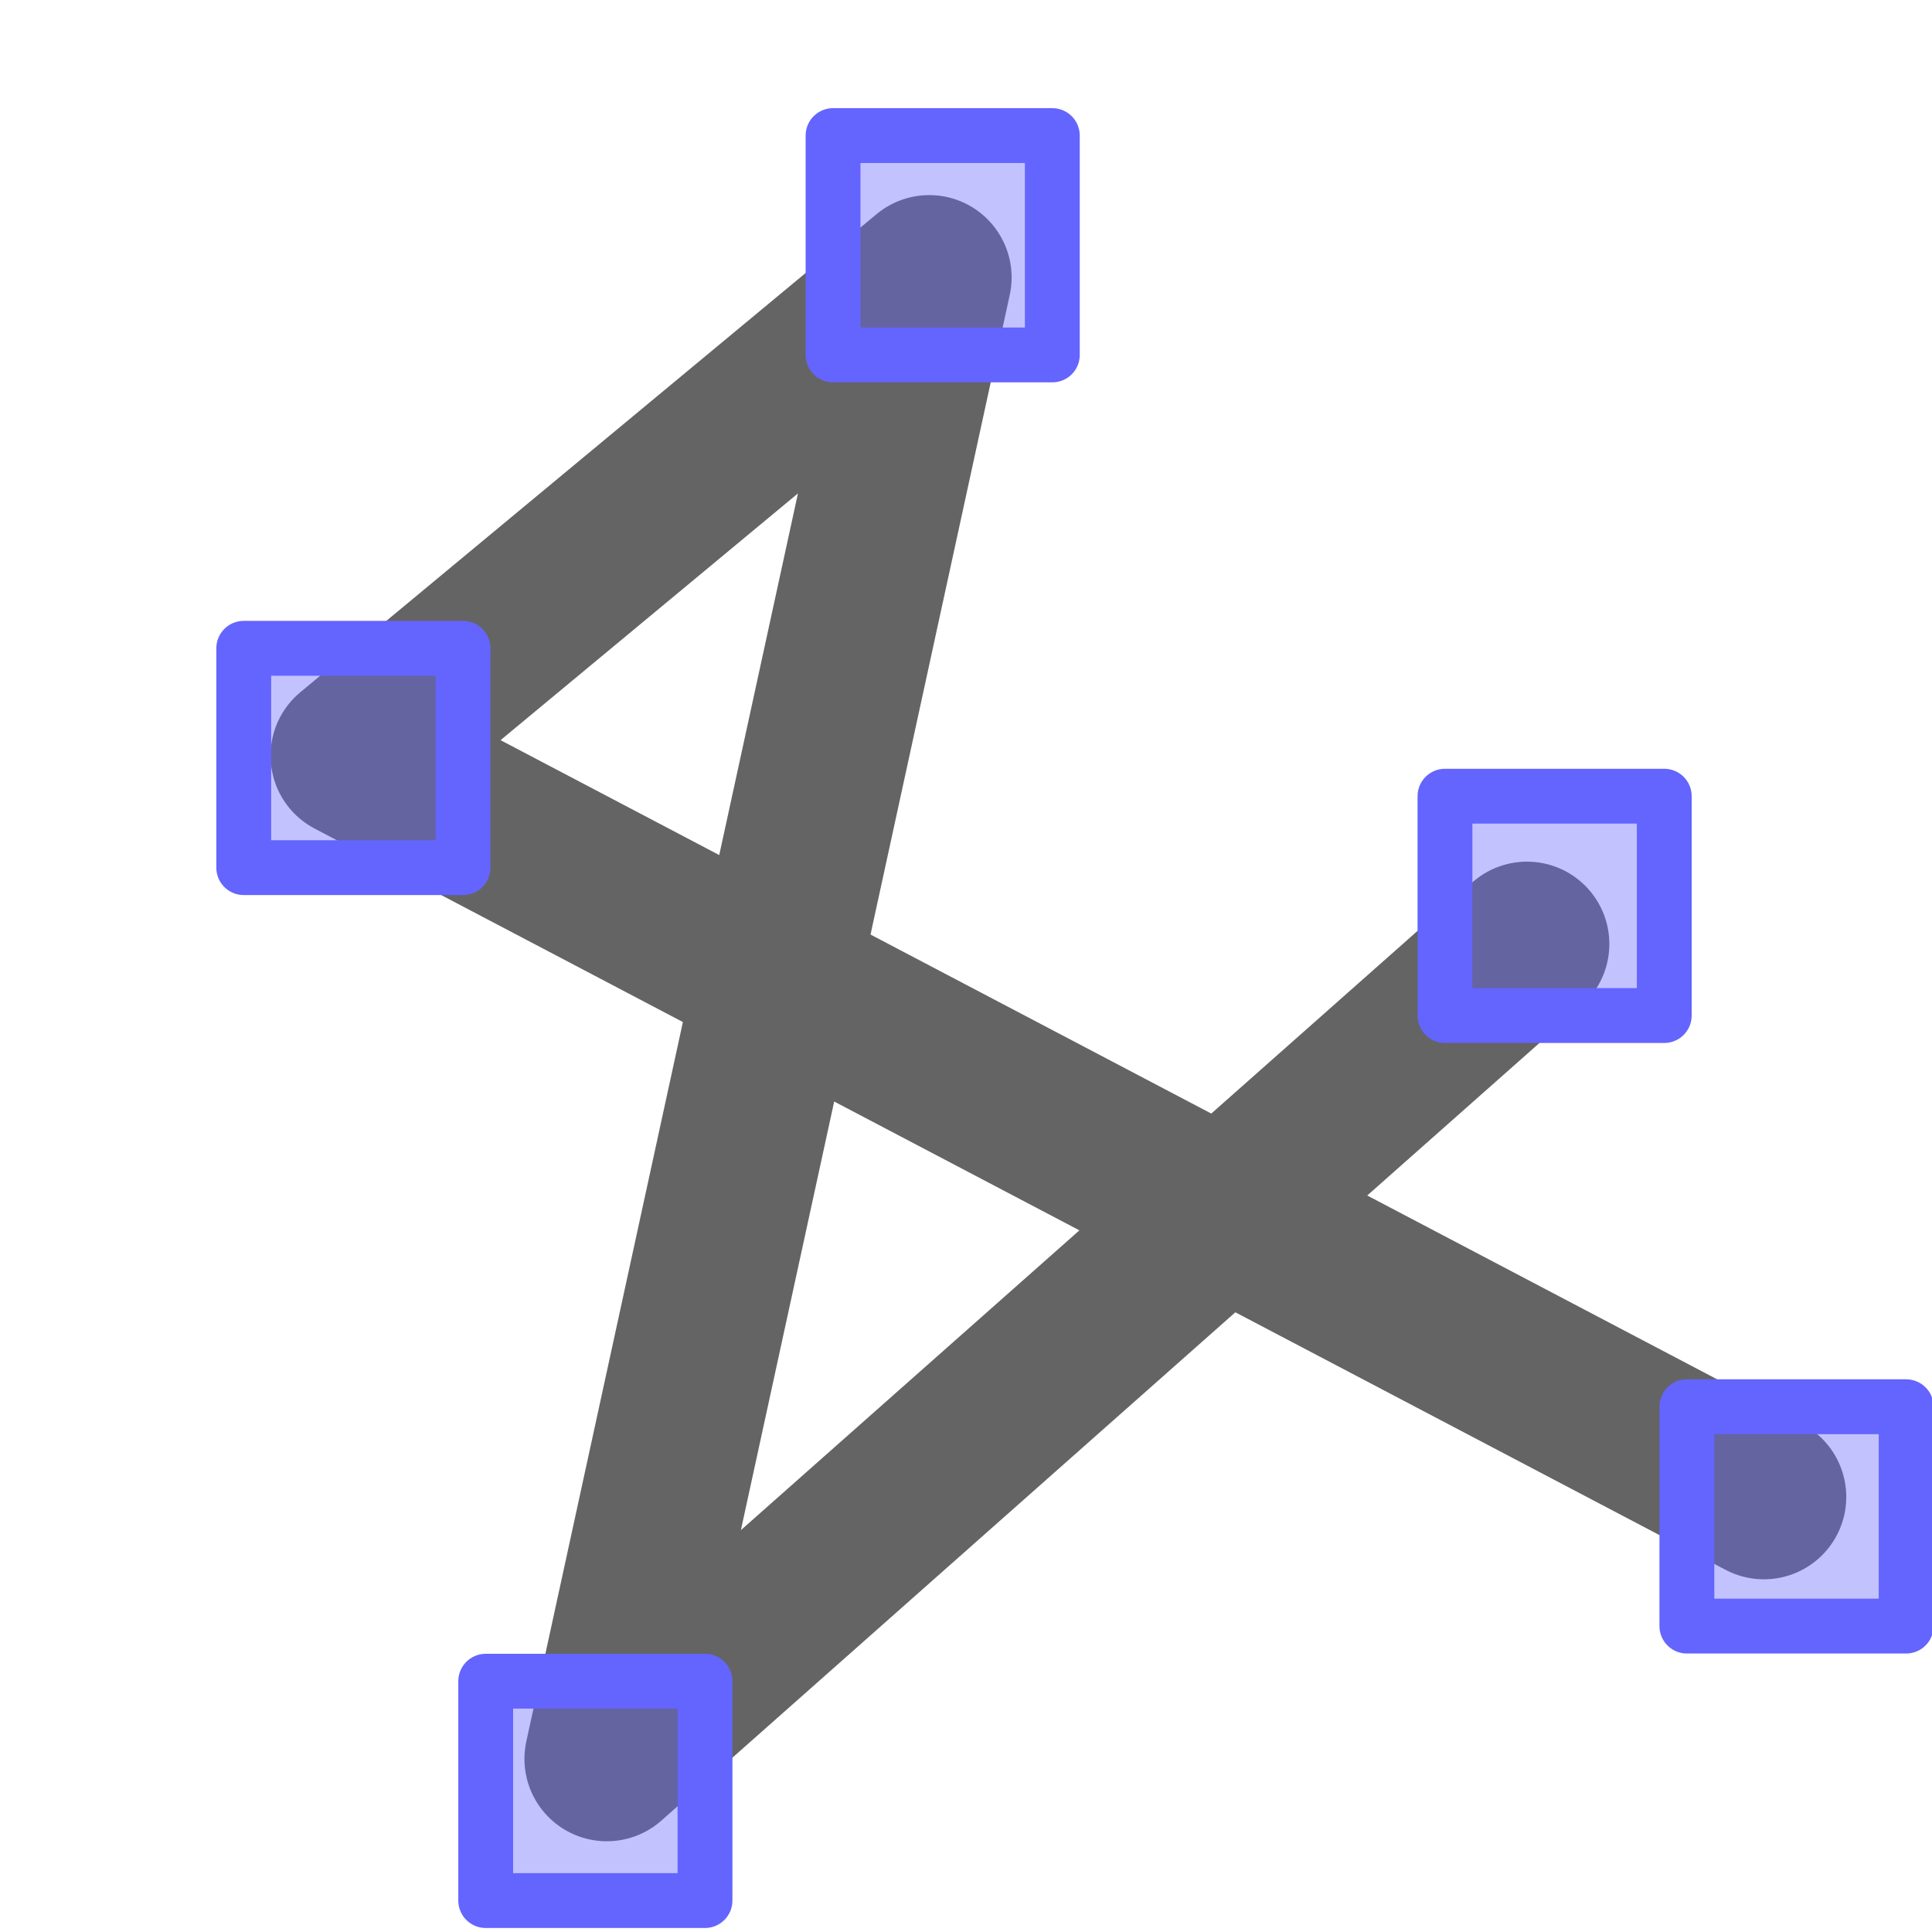 <?xml version="1.0" encoding="UTF-8" standalone="no"?>
<!-- Created with Inkscape (http://www.inkscape.org/) -->
<svg
   xmlns:dc="http://purl.org/dc/elements/1.1/"
   xmlns:cc="http://creativecommons.org/ns#"
   xmlns:rdf="http://www.w3.org/1999/02/22-rdf-syntax-ns#"
   xmlns:svg="http://www.w3.org/2000/svg"
   xmlns="http://www.w3.org/2000/svg"
   xmlns:sodipodi="http://sodipodi.sourceforge.net/DTD/sodipodi-0.dtd"
   xmlns:inkscape="http://www.inkscape.org/namespaces/inkscape"
   width="48px"
   height="48px"
   id="svg5662"
   sodipodi:version="0.32"
   inkscape:version="0.46+devel r20659"
   sodipodi:docname="path-mode-segments.svg"
   inkscape:output_extension="org.inkscape.output.svg.inkscape">
  <defs
     id="defs5664" />
  <sodipodi:namedview
     id="base"
     pagecolor="#ffffff"
     bordercolor="#666666"
     borderopacity="1.0"
     inkscape:pageopacity="0.0"
     inkscape:pageshadow="2"
     inkscape:zoom="3.5"
     inkscape:cx="17.036067"
     inkscape:cy="25.848967"
     inkscape:current-layer="layer1"
     showgrid="false"
     inkscape:grid-bbox="true"
     inkscape:document-units="px"
     inkscape:window-width="755"
     inkscape:window-height="630"
     inkscape:window-x="234"
     inkscape:window-y="56"
     showguides="true"
     inkscape:guide-bbox="true">
    <inkscape:grid
       type="xygrid"
       id="grid8740" />
  </sodipodi:namedview>
  <g
     id="layer1"
     inkscape:label="Layer 1"
     inkscape:groupmode="layer">
    <g
       id="polylines_mode"
       transform="matrix(1.819,0,0,1.819,200.143,-326.802)"
       inkscape:label="polylines_mode">
      <rect
         y="180"
         x="-110"
         height="24"
         width="24"
         id="rect4983-8"
         style="color:#000000;fill:none;stroke:none;stroke-width:1;marker:none;display:inline" />
      <path
         sodipodi:nodetypes="ccccc"
         id="path4985-5"
         d="m -85.937,200.106 c 0,0 -19.272,-10.125 -19.272,-10.125 0,0 7.872,-6.531 7.872,-6.531 0,0 -4.404,20.234 -4.404,20.234 0,0 12.568,-11.13 12.568,-11.13"
         style="fill:none;stroke:#646464;stroke-width:2.25;stroke-linecap:round;stroke-linejoin:round;stroke-miterlimit:4;stroke-opacity:1;stroke-dasharray:none" />
      <rect
         style="color:#000000;fill:#6464ff;fill-opacity:0.392;fill-rule:evenodd;stroke:#6464ff;stroke-width:0.749;stroke-linecap:round;stroke-linejoin:round;stroke-miterlimit:0;stroke-opacity:1;stroke-dasharray:none;stroke-dashoffset:0;marker:none;display:inline"
         id="rect4989-9"
         width="2.995"
         height="2.996"
         x="-86.989"
         y="198.874" />
      <rect
         y="190.535"
         x="-90.293"
         height="2.996"
         width="2.995"
         id="rect8372"
         style="color:#000000;fill:#6464ff;fill-opacity:0.392;fill-rule:evenodd;stroke:#6464ff;stroke-width:0.749;stroke-linecap:round;stroke-linejoin:round;stroke-miterlimit:0;stroke-opacity:1;stroke-dasharray:none;stroke-dashoffset:0;marker:none;display:inline" />
      <rect
         style="color:#000000;fill:#6464ff;fill-opacity:0.392;fill-rule:evenodd;stroke:#6464ff;stroke-width:0.749;stroke-linecap:round;stroke-linejoin:round;stroke-miterlimit:0;stroke-opacity:1;stroke-dasharray:none;stroke-dashoffset:0;marker:none;display:inline"
         id="rect8374"
         width="2.995"
         height="2.996"
         x="-98.651"
         y="181.512" />
      <rect
         y="188.515"
         x="-106.7"
         height="2.996"
         width="2.995"
         id="rect8376"
         style="color:#000000;fill:#6464ff;fill-opacity:0.392;fill-rule:evenodd;stroke:#6464ff;stroke-width:0.749;stroke-linecap:round;stroke-linejoin:round;stroke-miterlimit:0;stroke-opacity:1;stroke-dasharray:none;stroke-dashoffset:0;marker:none;display:inline" />
      <rect
         style="color:#000000;fill:#6464ff;fill-opacity:0.392;fill-rule:evenodd;stroke:#6464ff;stroke-width:0.749;stroke-linecap:round;stroke-linejoin:round;stroke-miterlimit:0;stroke-opacity:1;stroke-dasharray:none;stroke-dashoffset:0;marker:none;display:inline"
         id="rect8378"
         width="2.995"
         height="2.996"
         x="-103.395"
         y="202.623" />
    </g>
  </g>
</svg>
